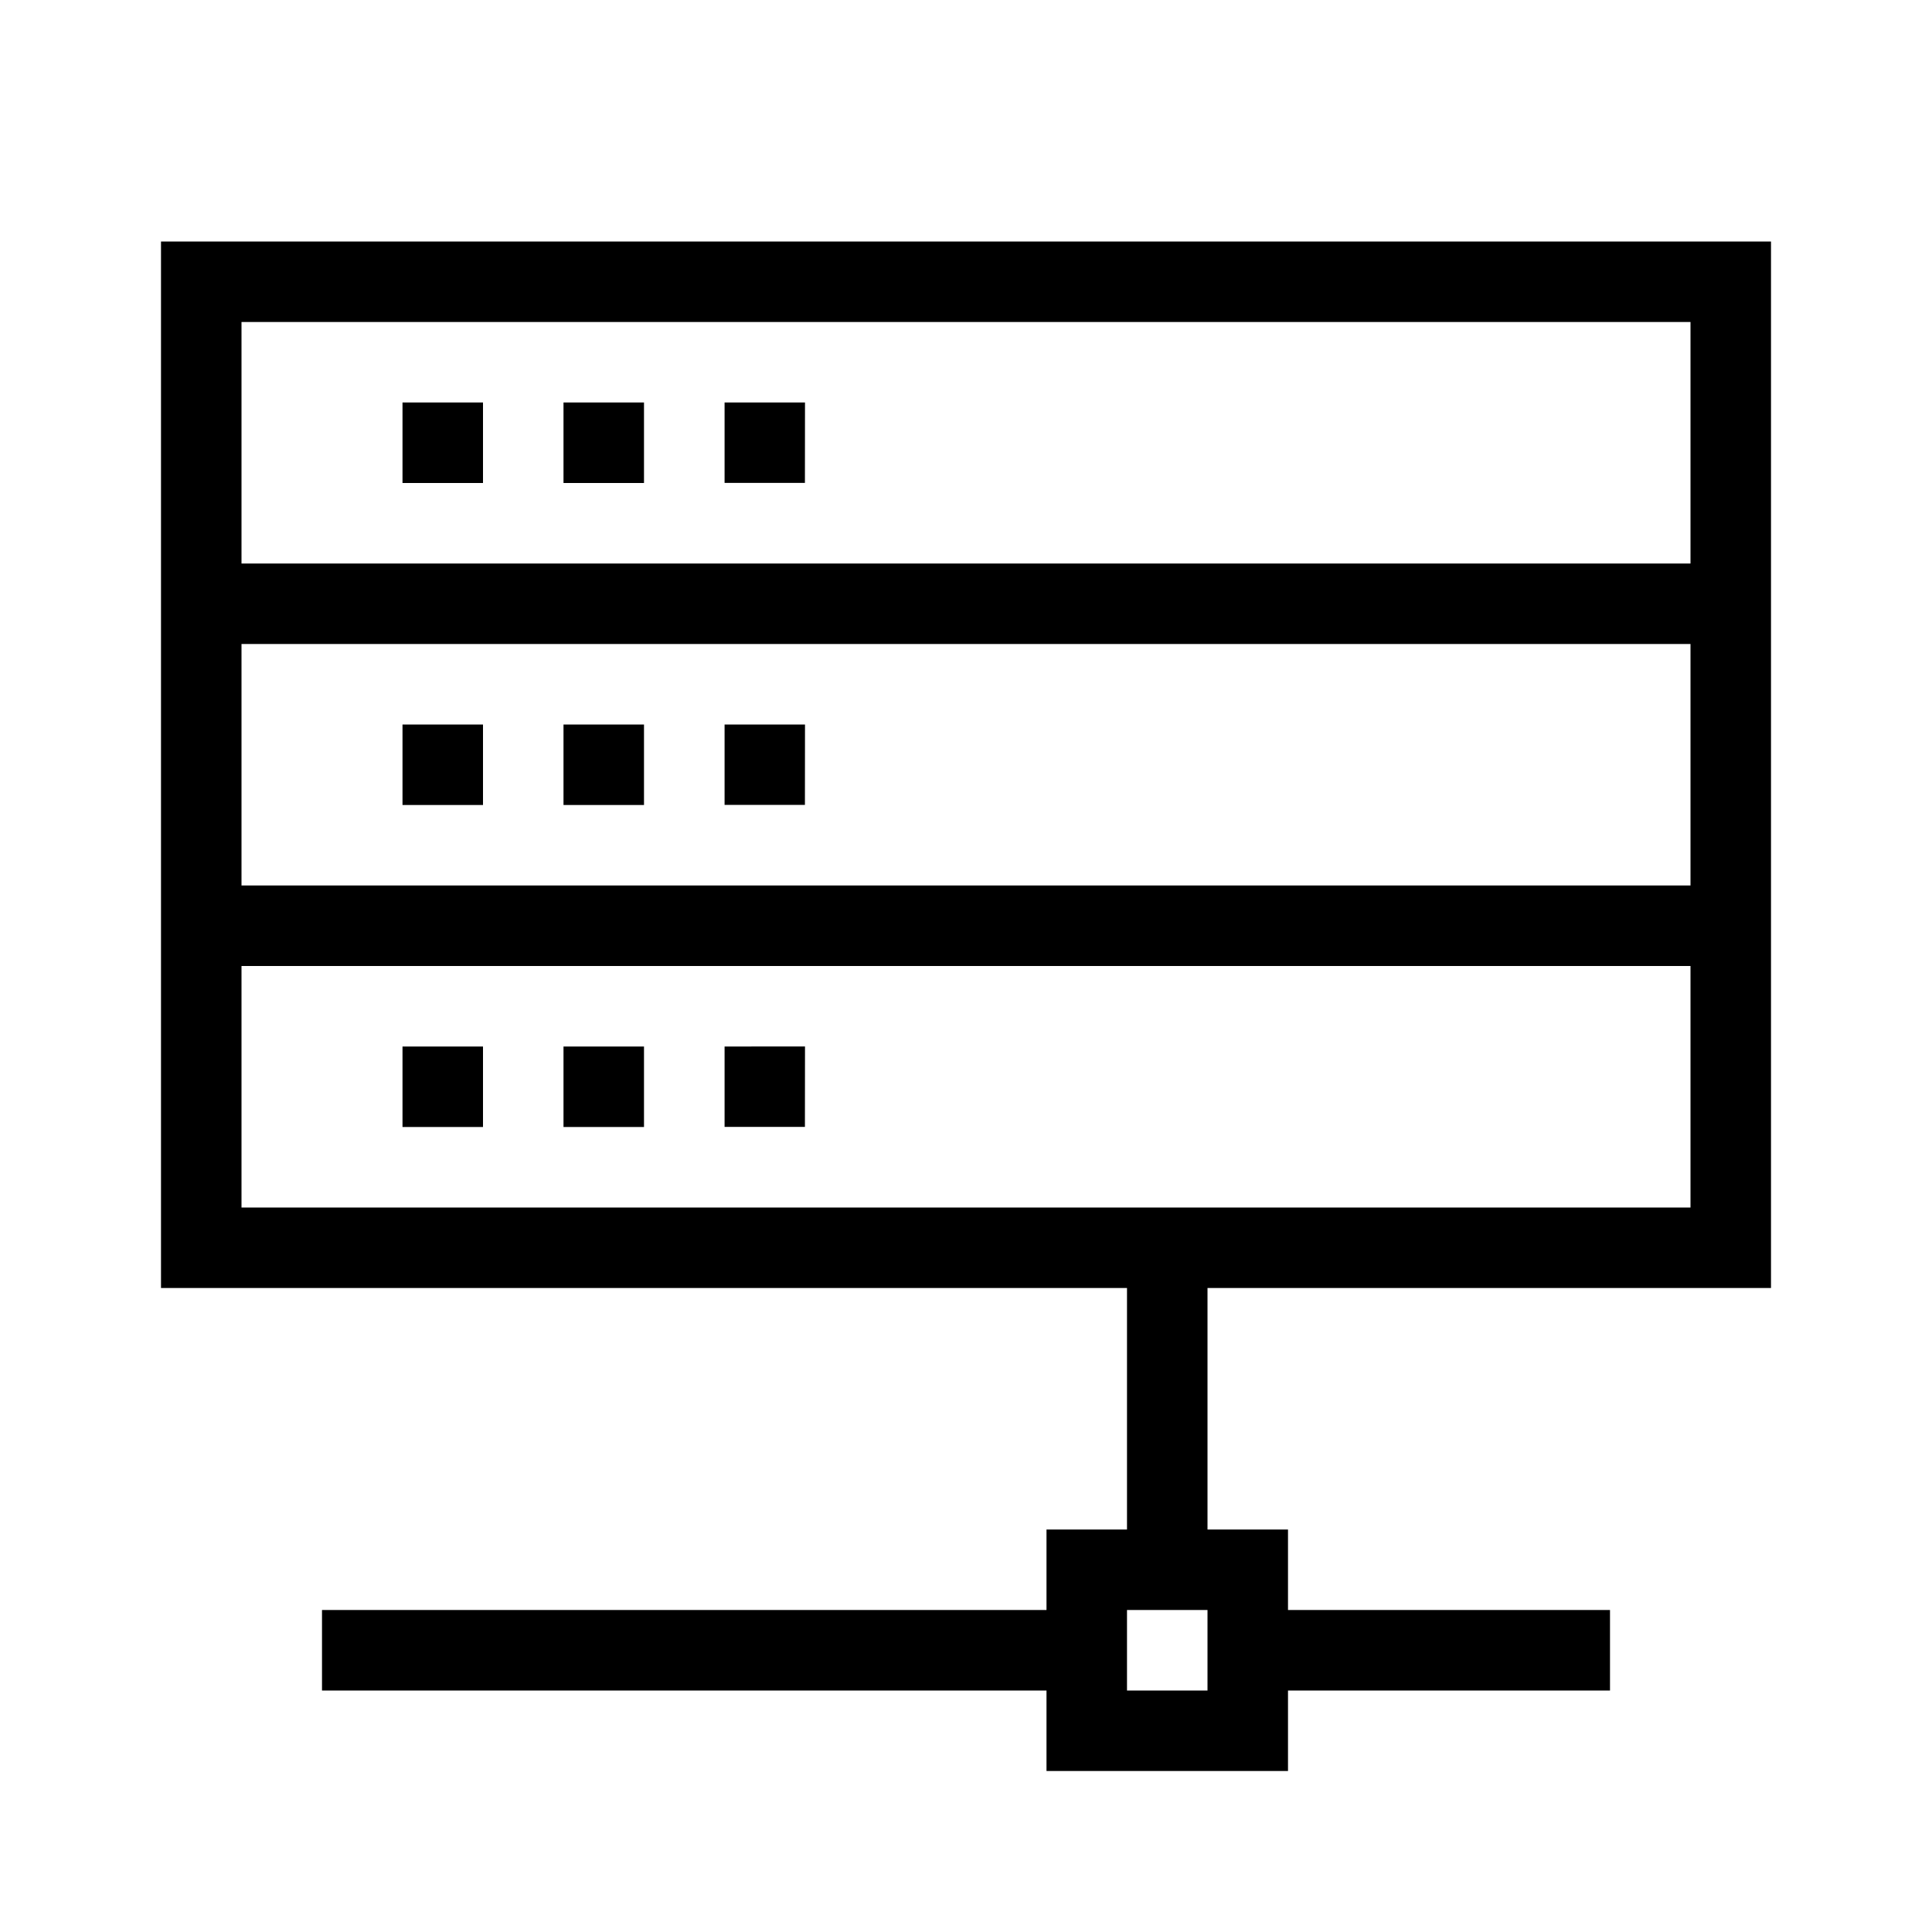 <svg id="icons" xmlns="http://www.w3.org/2000/svg" viewBox="0 0 24 24"><path d="M6,14H5V13H6Zm4-1H9.001V13.999h.998ZM8,13H7v1H8Zm2-4H9.001V9.999h.998ZM8,9H7v1H8Zm2-4H9.001V5.999h.998ZM8,5H7V6H8ZM6,5H5V6H6ZM22,3V16H15v3h1v1h4v1H16v1H13V21H4V20h9V19h1V16H2V3ZM15,20H14v1h1Zm6-8H3v3H21Zm0-4H3v3H21Zm0-4H3V7H21ZM6,9H5v1H6Z"/><path fill="none" d="M0 0h24v24H0z"/></svg>